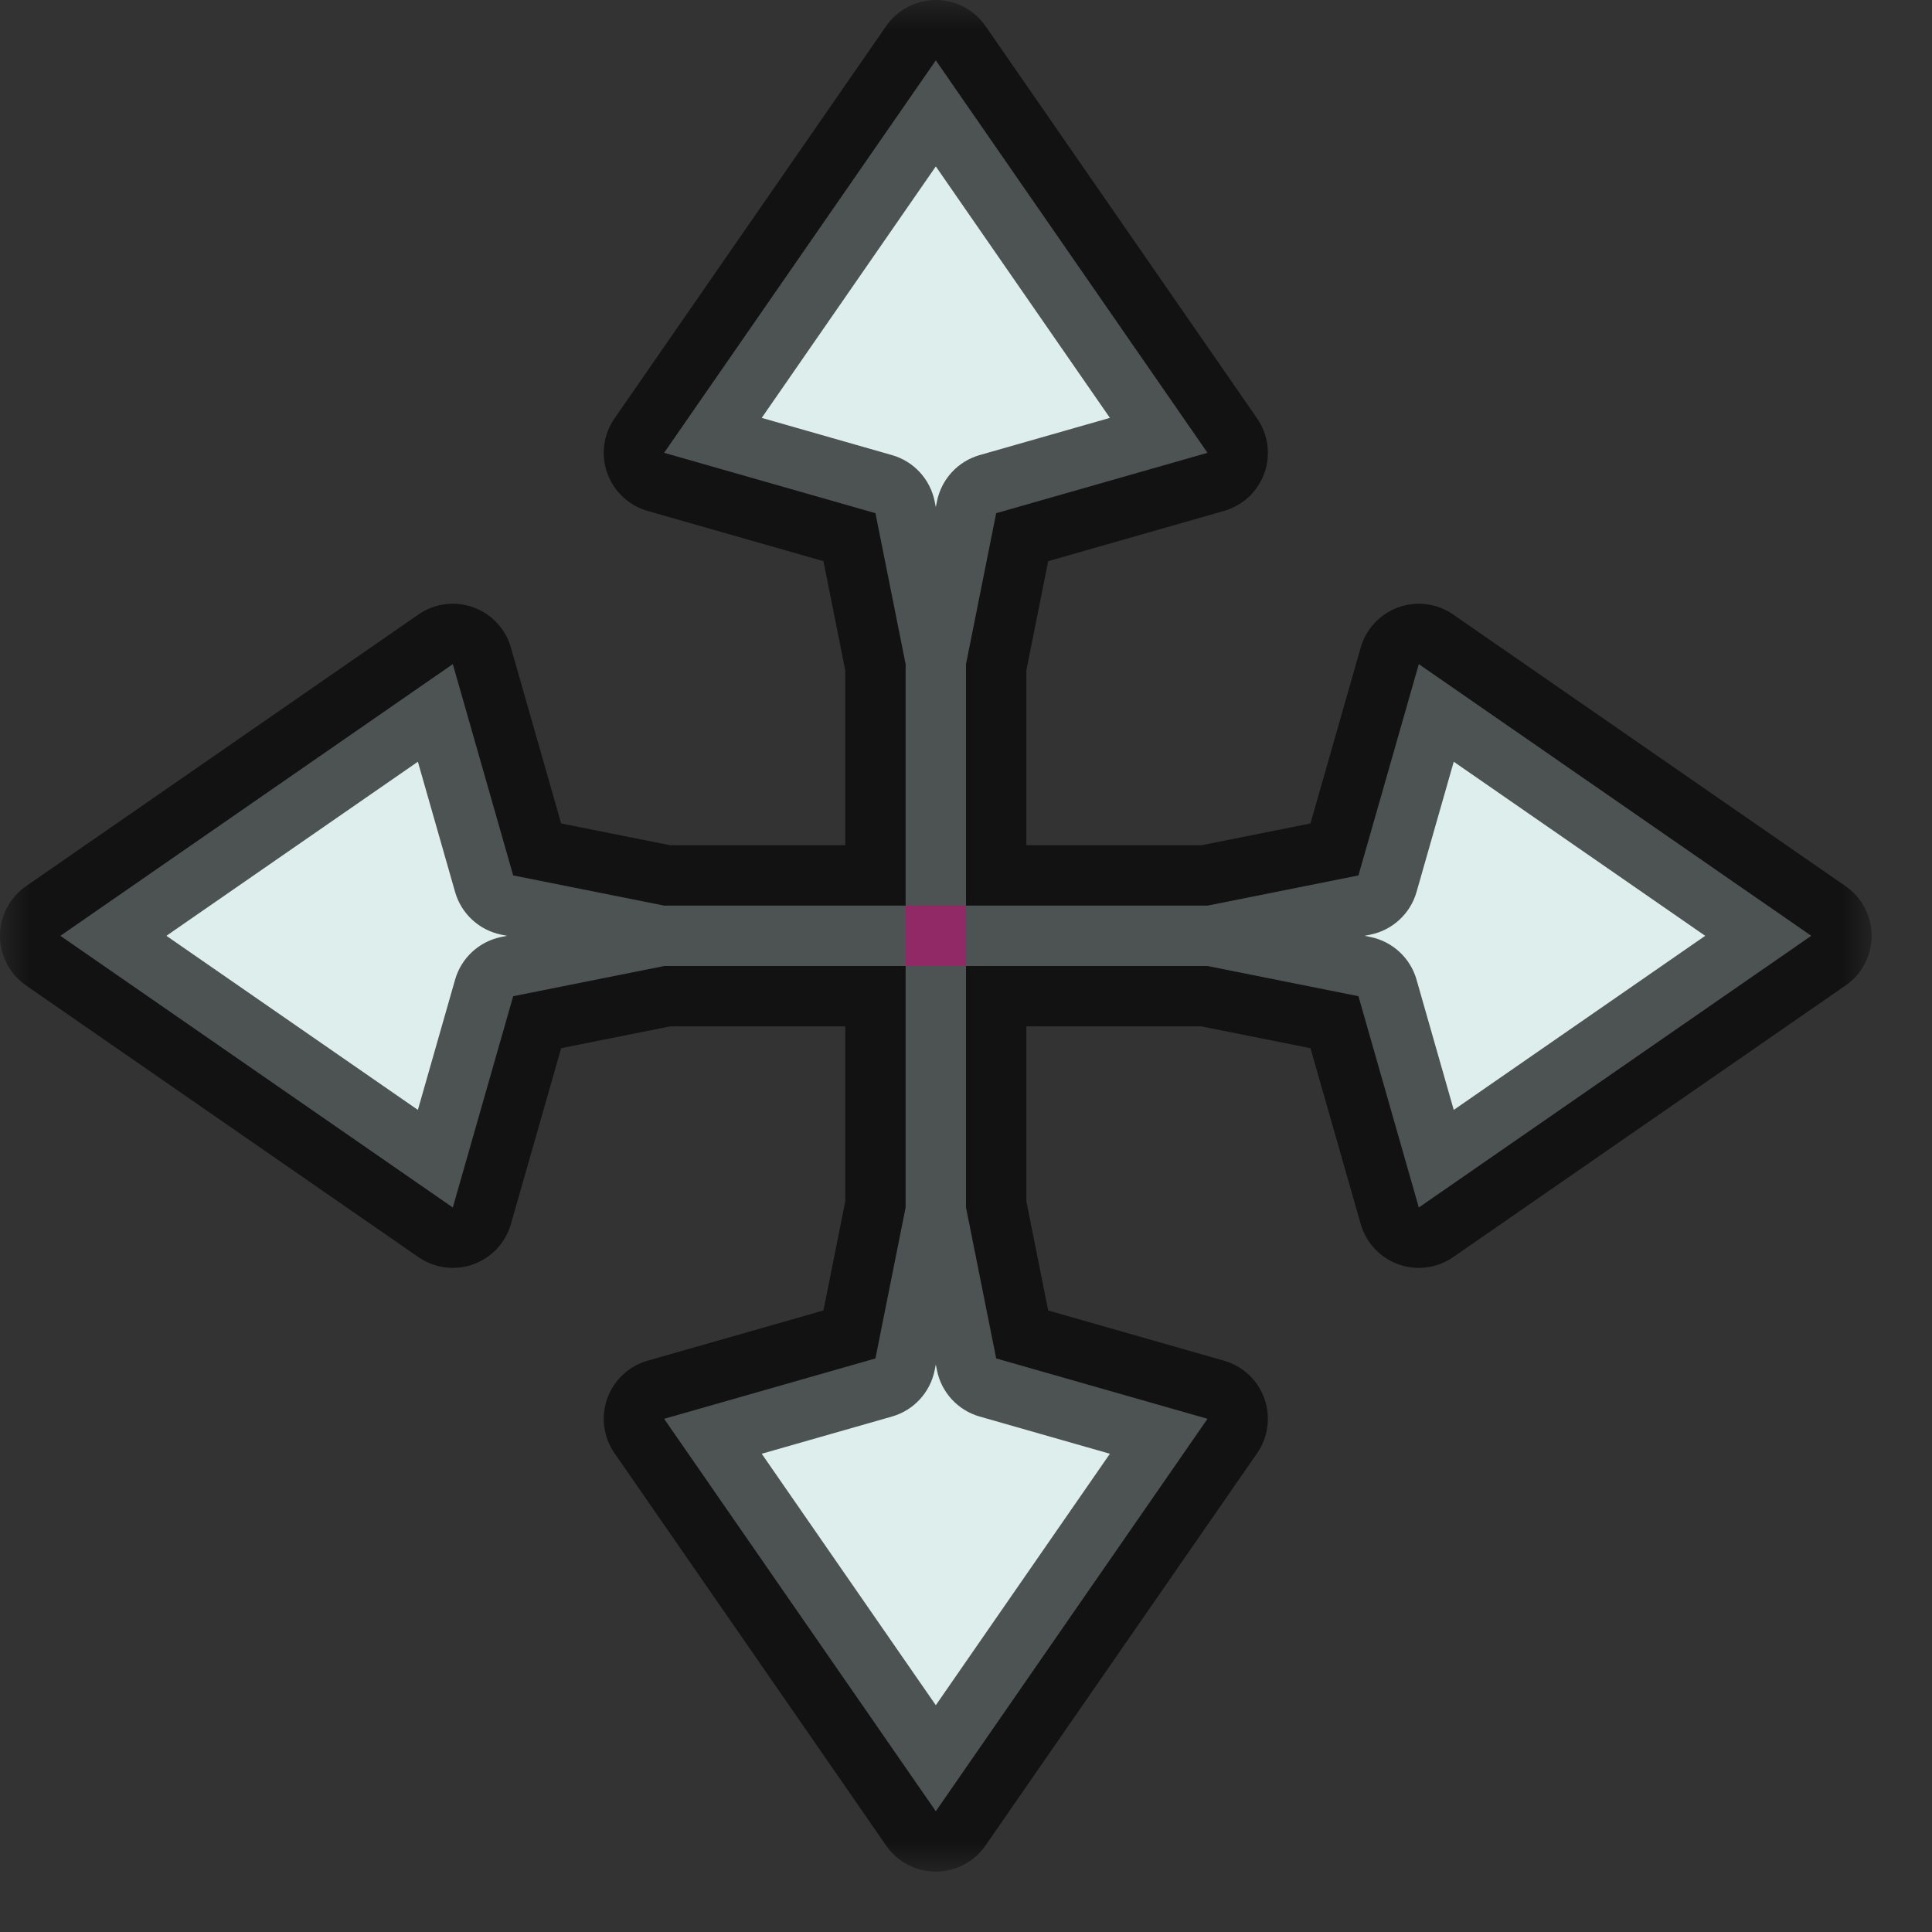 <svg width="32" height="32" viewBox="0 0 32 32" fill="none" xmlns="http://www.w3.org/2000/svg">
<rect x="0" y="0" width="32" height="32" fill="#333333" stroke="none"/>
<g id="cursor=move, variant=light, size=32">
<g id="Union">
<mask id="path-1-outside-1_2320_8727" maskUnits="userSpaceOnUse" x="0" y="0" width="31" height="31" fill="black">
<rect fill="white" width="31" height="31"/>
<path fill-rule="evenodd" clip-rule="evenodd" d="M15.5 1L11 7.5L14.5 8.5L15 11V15L11 15L8.5 14.5L7.5 11L1 15.5L7.5 20L8.5 16.5L11 16L15 16L15 20L14.5 22.5L11 23.5L15.5 30L20 23.5L16.5 22.5L16 20L16 16H20L22.5 16.5L23.5 20L30 15.5L23.5 11L22.5 14.5L20 15H16V11L16.5 8.5L20 7.5L15.5 1Z"/>
</mask>
<path fill-rule="evenodd" clip-rule="evenodd" d="M15.5 1L11 7.5L14.5 8.5L15 11V15L11 15L8.5 14.5L7.5 11L1 15.5L7.5 20L8.5 16.5L11 16L15 16L15 20L14.5 22.5L11 23.5L15.5 30L20 23.5L16.5 22.5L16 20L16 16H20L22.5 16.5L23.5 20L30 15.5L23.5 11L22.5 14.5L20 15H16V11L16.5 8.5L20 7.5L15.5 1Z" fill="#DEEEED"/>
<path d="M11 7.5L10.178 6.931C9.994 7.196 9.95 7.533 10.058 7.837C10.167 8.14 10.415 8.373 10.725 8.462L11 7.5ZM15.5 1L16.322 0.431C16.135 0.161 15.828 2.74181e-06 15.5 2.74181e-06C15.172 2.74181e-06 14.865 0.161 14.678 0.431L15.5 1ZM14.5 8.5L15.481 8.304C15.407 7.937 15.135 7.641 14.775 7.538L14.5 8.5ZM15 11H16C16 10.934 15.993 10.868 15.981 10.804L15 11ZM15 15V16C15.265 16 15.52 15.895 15.707 15.707C15.895 15.52 16 15.265 16 15H15ZM11 15L10.804 15.981C10.868 15.993 10.934 16 11 16V15ZM8.5 14.5L7.538 14.775C7.641 15.135 7.937 15.407 8.304 15.481L8.5 14.5ZM7.5 11L8.462 10.725C8.373 10.415 8.14 10.167 7.837 10.058C7.533 9.95 7.196 9.994 6.931 10.178L7.5 11ZM1 15.5L0.431 14.678C0.161 14.865 1.43051e-06 15.172 1.43051e-06 15.5C1.43051e-06 15.828 0.161 16.135 0.431 16.322L1 15.5ZM7.5 20L6.931 20.822C7.196 21.006 7.533 21.05 7.837 20.942C8.14 20.833 8.373 20.585 8.462 20.275L7.5 20ZM8.5 16.5L8.304 15.519C7.937 15.593 7.641 15.865 7.538 16.225L8.5 16.5ZM11 16V15C10.934 15 10.868 15.007 10.804 15.019L11 16ZM15 16H16C16 15.448 15.552 15 15 15V16ZM15 20L15.981 20.196C15.993 20.131 16 20.066 16 20H15ZM14.5 22.5L14.775 23.462C15.135 23.359 15.407 23.063 15.481 22.696L14.5 22.5ZM11 23.5L10.725 22.538C10.415 22.627 10.167 22.86 10.058 23.163C9.95 23.467 9.994 23.804 10.178 24.069L11 23.5ZM15.5 30L14.678 30.569C14.865 30.839 15.172 31 15.5 31C15.828 31 16.135 30.839 16.322 30.569L15.5 30ZM20 23.5L20.822 24.069C21.006 23.804 21.05 23.467 20.942 23.163C20.833 22.86 20.585 22.627 20.275 22.538L20 23.5ZM16.5 22.5L15.519 22.696C15.593 23.063 15.865 23.359 16.225 23.462L16.5 22.5ZM16 20H15C15 20.066 15.007 20.131 15.019 20.196L16 20ZM16 16V15C15.735 15 15.48 15.105 15.293 15.293C15.105 15.48 15 15.735 15 16H16ZM20 16L20.196 15.019C20.131 15.007 20.066 15 20 15V16ZM22.5 16.5L23.462 16.225C23.359 15.865 23.063 15.593 22.696 15.519L22.5 16.5ZM23.5 20L22.538 20.275C22.627 20.585 22.86 20.833 23.163 20.942C23.467 21.05 23.804 21.006 24.069 20.822L23.5 20ZM30 15.5L30.569 16.322C30.839 16.135 31 15.828 31 15.5C31 15.172 30.839 14.865 30.569 14.678L30 15.5ZM23.5 11L24.069 10.178C23.804 9.994 23.467 9.95 23.163 10.058C22.86 10.167 22.627 10.415 22.538 10.725L23.5 11ZM22.5 14.5L22.696 15.481C23.063 15.407 23.359 15.135 23.462 14.775L22.5 14.5ZM20 15V16C20.066 16 20.131 15.993 20.196 15.981L20 15ZM16 15H15C15 15.552 15.448 16 16 16V15ZM16 11L15.019 10.804C15.007 10.868 15 10.934 15 11H16ZM16.5 8.5L16.225 7.538C15.865 7.641 15.593 7.937 15.519 8.304L16.5 8.5ZM20 7.5L20.275 8.462C20.585 8.373 20.833 8.14 20.942 7.837C21.05 7.533 21.006 7.196 20.822 6.931L20 7.5ZM11.822 8.069L16.322 1.569L14.678 0.431L10.178 6.931L11.822 8.069ZM14.775 7.538L11.275 6.538L10.725 8.462L14.225 9.462L14.775 7.538ZM15.981 10.804L15.481 8.304L13.519 8.696L14.019 11.196L15.981 10.804ZM14 11V15H16V11H14ZM15 14L11 14V16L15 16V14ZM8.304 15.481L10.804 15.981L11.196 14.019L8.696 13.519L8.304 15.481ZM6.538 11.275L7.538 14.775L9.462 14.225L8.462 10.725L6.538 11.275ZM1.569 16.322L8.069 11.822L6.931 10.178L0.431 14.678L1.569 16.322ZM8.069 19.178L1.569 14.678L0.431 16.322L6.931 20.822L8.069 19.178ZM7.538 16.225L6.538 19.725L8.462 20.275L9.462 16.775L7.538 16.225ZM10.804 15.019L8.304 15.519L8.696 17.481L11.196 16.981L10.804 15.019ZM11 17L15 17V15L11 15V17ZM14 16L14 20H16V16H14ZM14.019 19.804L13.519 22.304L15.481 22.696L15.981 20.196L14.019 19.804ZM14.225 21.538L10.725 22.538L11.275 24.462L14.775 23.462L14.225 21.538ZM10.178 24.069L14.678 30.569L16.322 29.431L11.822 22.931L10.178 24.069ZM16.322 30.569L20.822 24.069L19.178 22.931L14.678 29.431L16.322 30.569ZM20.275 22.538L16.775 21.538L16.225 23.462L19.725 24.462L20.275 22.538ZM17.481 22.304L16.981 19.804L15.019 20.196L15.519 22.696L17.481 22.304ZM17 20L17 16H15L15 20H17ZM16 17H20V15H16V17ZM22.696 15.519L20.196 15.019L19.804 16.981L22.304 17.481L22.696 15.519ZM24.462 19.725L23.462 16.225L21.538 16.775L22.538 20.275L24.462 19.725ZM29.431 14.678L22.931 19.178L24.069 20.822L30.569 16.322L29.431 14.678ZM22.931 11.822L29.431 16.322L30.569 14.678L24.069 10.178L22.931 11.822ZM23.462 14.775L24.462 11.275L22.538 10.725L21.538 14.225L23.462 14.775ZM20.196 15.981L22.696 15.481L22.304 13.519L19.804 14.019L20.196 15.981ZM20 14H16V16H20V14ZM17 15V11H15V15H17ZM15.519 8.304L15.019 10.804L16.981 11.196L17.481 8.696L15.519 8.304ZM19.725 6.538L16.225 7.538L16.775 9.462L20.275 8.462L19.725 6.538ZM14.678 1.569L19.178 8.069L20.822 6.931L16.322 0.431L14.678 1.569Z" fill="black" fill-opacity="0.65" mask="url(#path-1-outside-1_2320_8727)"/>
</g>
<g id="hotspot" clip-path="url(#clip0_2320_8727)">
<rect id="center" opacity="0.5" x="15" y="15" width="1" height="1" fill="#D7007D"/>
</g>
</g>
<defs>
<clipPath id="clip0_2320_8727">
<rect width="1" height="1" fill="white" transform="translate(15 15)"/>
</clipPath>
</defs>
</svg>
